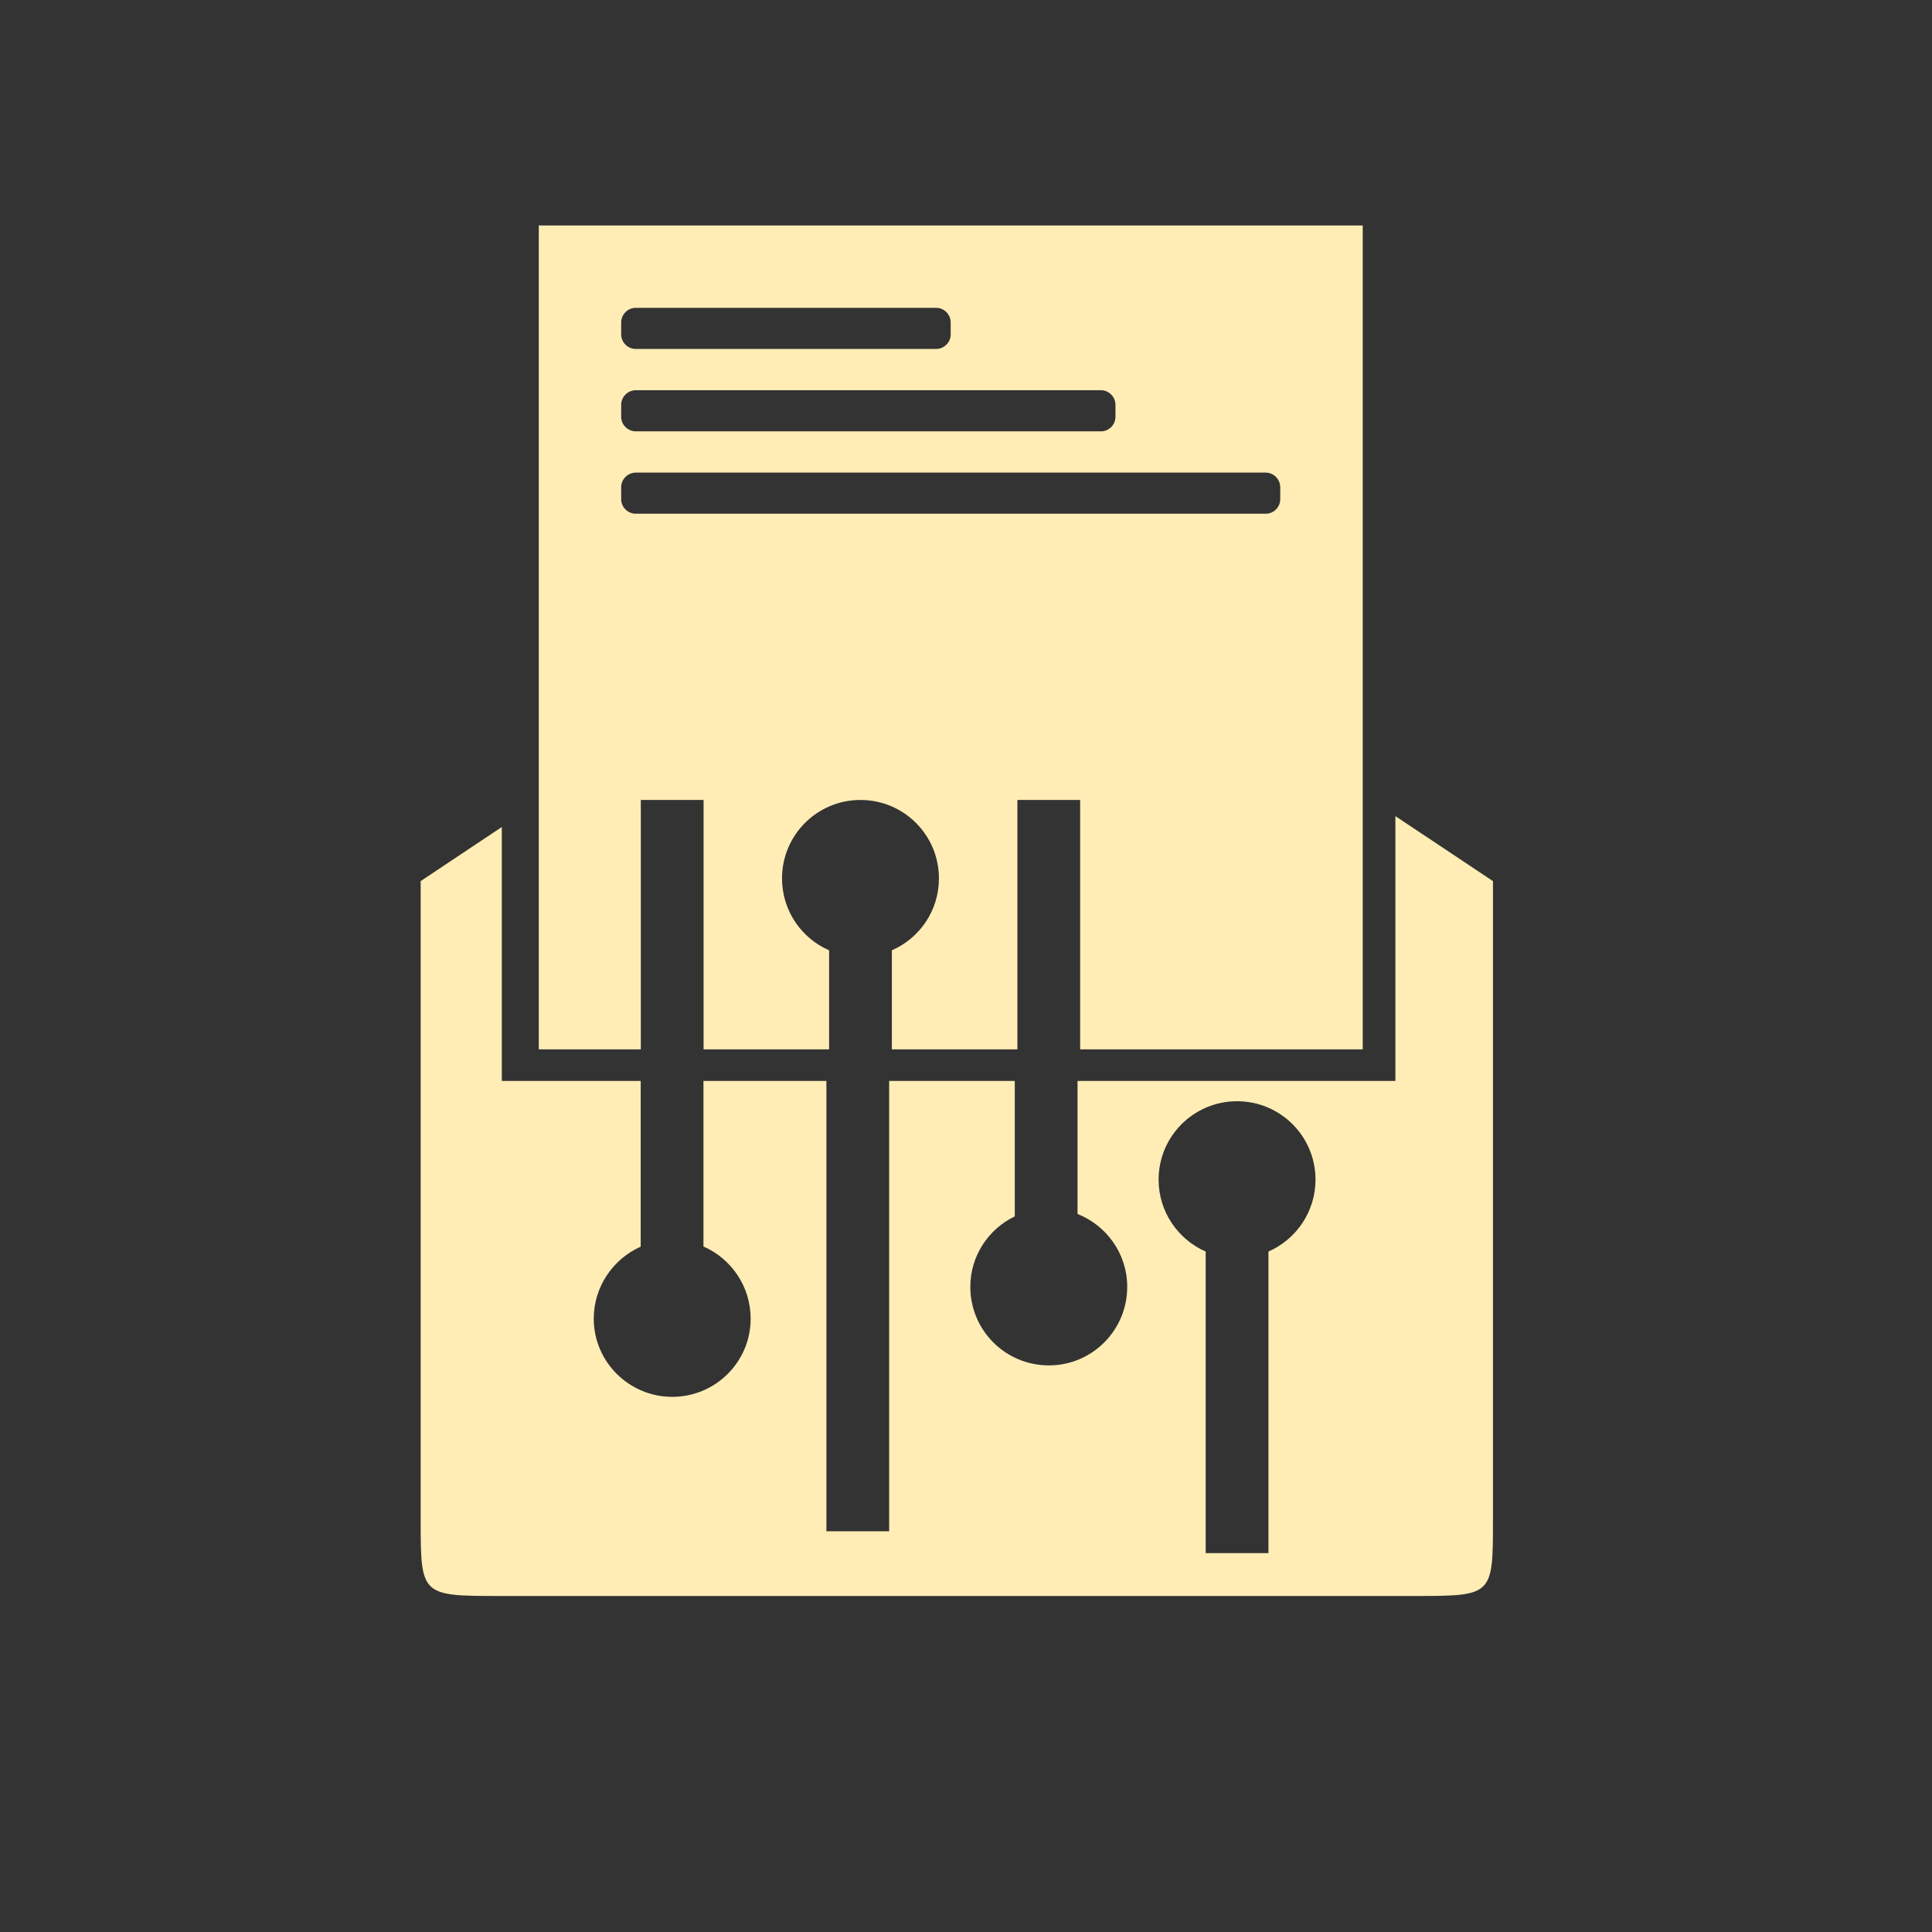 <?xml version="1.0" encoding="UTF-8" standalone="no"?>
<svg
   xmlns:dc="http://purl.org/dc/elements/1.1/"
   xmlns:cc="http://creativecommons.org/ns#"
   xmlns:rdf="http://www.w3.org/1999/02/22-rdf-syntax-ns#"
   xmlns:svg="http://www.w3.org/2000/svg"
   xmlns="http://www.w3.org/2000/svg"
   xmlns:sodipodi="http://sodipodi.sourceforge.net/DTD/sodipodi-0.dtd"
   xmlns:inkscape="http://www.inkscape.org/namespaces/inkscape"
   height="48"
   viewBox="0 0 512 512"
   width="48"
   version="1.1"
   id="svg2"
   inkscape:version="0.91 r13725"
   sodipodi:docname="preferences-mail.svg">
  <rect x="0" y="0" width="512" height="512" fill="#333333" stroke="none"/>
  <defs
     id="defs17" />
  <sodipodi:namedview
     pagecolor="#ffffff"
     bordercolor="#666666"
     borderopacity="1"
     objecttolerance="10"
     gridtolerance="10"
     guidetolerance="10"
     inkscape:pageopacity="0"
     inkscape:pageshadow="2"
     inkscape:window-width="1920"
     inkscape:window-height="1020"
     id="namedview15"
     showgrid="false"
     inkscape:zoom="1.2046824"
     inkscape:cx="155.2401"
     inkscape:cy="306.24658"
     inkscape:window-x="0"
     inkscape:window-y="0"
     inkscape:window-maximized="1"
     inkscape:current-layer="svg2" />
  <g
     id="g4141"
     transform="matrix(1.238,0,0,1.238,-60.244,-57.342)">
    <path
       id="path41"
       d="m 347.365,221.018 0,56.693 -68.041,0 0,28.48 c 6.218,2.455 10.635,8.511 10.635,15.59 0,9.311 -7.522,16.82 -16.766,16.82 -9.311,0 -16.822,-7.523 -16.822,-16.82 0,-6.636 3.889,-12.368 9.518,-15.084 l 0,-28.986 -26.889,0 0,96.395 -13.436,0 0,-96.395 -26.318,0 0,35.436 c 5.946,2.6 10.102,8.546 10.102,15.459 0,9.23 -7.511,16.727 -16.795,16.727 -9.23,0 -16.793,-7.51 -16.793,-16.727 0,-6.874 4.151,-12.802 10.051,-15.422 l 0,-35.473 -29.729,0 0,-54.359 -17.371,11.582 0,136.625 c 0,16.395 0.045,16.4 17.055,16.4 l 0.018,0 195.504,0 c 16.995,0 16.963,0.003 16.963,-16.4 l 0,-136.625 -20.885,-13.916 z m -33.893,61.035 c 9.284,0 16.793,7.509 16.793,16.793 0,6.853 -4.144,12.781 -10.076,15.383 l 0,64.559 -13.436,0 0,-64.559 c -5.932,-2.603 -10.076,-8.53 -10.076,-15.383 0,-9.284 7.511,-16.793 16.795,-16.793 z"
       style="fill:#FFEDB5;fill-opacity:1;fill-rule:nonzero;stroke:none"
       inkscape:connector-curvature="0" />
    <path
       id="path43-3"
       d="m 163.998,94.576 0,176.375 21.838,0 0,-53.389 13.436,0 0,53.389 26.871,0 0,-21.203 c -5.933,-2.589 -10.078,-8.497 -10.078,-15.391 0,-9.284 7.511,-16.795 16.795,-16.795 9.284,0 16.795,7.511 16.795,16.795 0,6.894 -4.145,12.802 -10.078,15.391 l 0,21.203 26.871,0 0,-53.389 13.436,0 0,53.389 60.49,0 0,-176.375 -176.375,0 z m 20.771,17.637 64.281,0 c 1.72,0 3.117,1.415 3.117,3.135 l 0,2.549 c 0,1.72 -1.398,3.117 -3.117,3.117 l -64.281,0 c -1.72,0 -3.135,-1.398 -3.135,-3.117 l 0,-2.549 c 0,-1.72 1.415,-3.135 3.135,-3.135 z m 0,17.637 99.555,0 c 1.72,0 3.119,1.415 3.119,3.135 l 0,2.551 c 0,1.72 -1.399,3.117 -3.119,3.117 l -99.555,0 c -1.72,0 -3.135,-1.398 -3.135,-3.117 l 0,-2.551 c 0,-1.72 1.415,-3.135 3.135,-3.135 z m 0,17.639 134.83,0 c 1.72,0 3.117,1.415 3.117,3.135 l 0,2.549 c 0,1.72 -1.398,3.117 -3.117,3.117 l -134.83,0 c -1.72,0 -3.135,-1.398 -3.135,-3.117 l 0,-2.549 c 0,-1.72 1.415,-3.135 3.135,-3.135 z"
       style="fill:#FFEDB5;fill-opacity:1;fill-rule:nonzero;stroke:none"
       inkscape:connector-curvature="0" />
  </g>
</svg>
